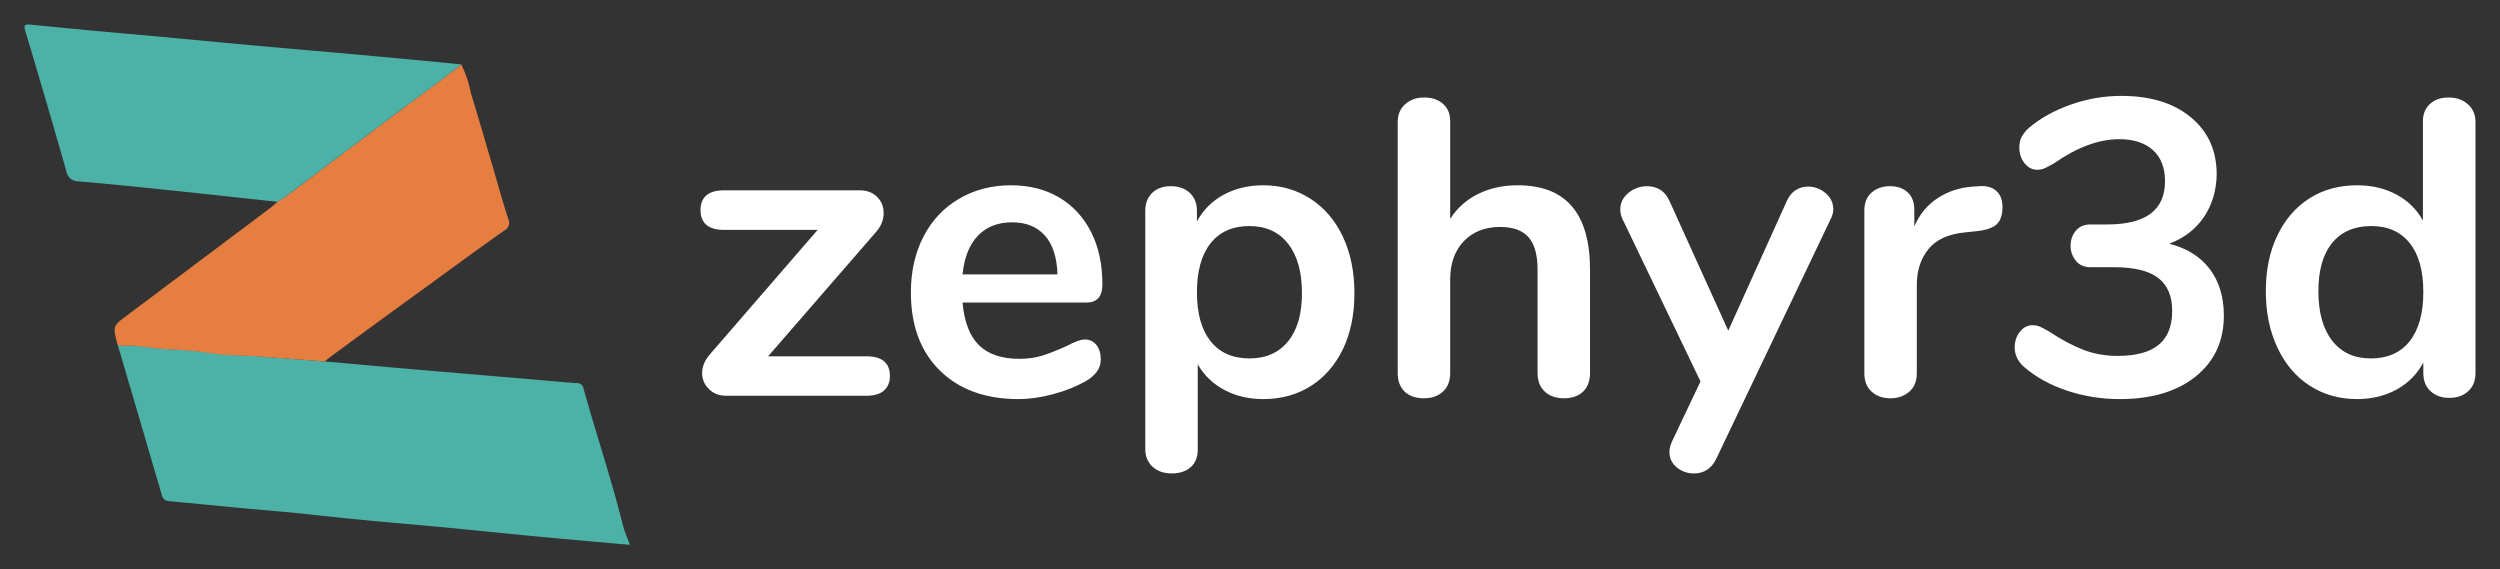 <svg xmlns="http://www.w3.org/2000/svg" xmlns:xlink="http://www.w3.org/1999/xlink" version="1.0" x="0" y="0" width="2400" height="546.564" viewBox="46.111 96.786 247.778 56.428" preserveAspectRatio="xMidYMid meet" color-interpolation-filters="sRGB"><rect x="46.111" y="96.786" width="247.778" height="56.428" fill="#333333" stroke="none"/><g><defs><linearGradient id="92" x1="0%" y1="0%" x2="100%" y2="0%"><stop offset="0%" stop-color="#fa71cd"></stop> <stop offset="100%" stop-color="#9b59b6"></stop></linearGradient><linearGradient id="93" x1="0%" y1="0%" x2="100%" y2="0%"><stop offset="0%" stop-color="#f9d423"></stop> <stop offset="100%" stop-color="#f83600"></stop></linearGradient><linearGradient id="94" x1="0%" y1="0%" x2="100%" y2="0%"><stop offset="0%" stop-color="#0064d2"></stop> <stop offset="100%" stop-color="#1cb0f6"></stop></linearGradient><linearGradient id="95" x1="0%" y1="0%" x2="100%" y2="0%"><stop offset="0%" stop-color="#f00978"></stop> <stop offset="100%" stop-color="#3f51b1"></stop></linearGradient><linearGradient id="96" x1="0%" y1="0%" x2="100%" y2="0%"><stop offset="0%" stop-color="#7873f5"></stop> <stop offset="100%" stop-color="#ec77ab"></stop></linearGradient><linearGradient id="97" x1="0%" y1="0%" x2="100%" y2="0%"><stop offset="0%" stop-color="#f9d423"></stop> <stop offset="100%" stop-color="#e14fad"></stop></linearGradient><linearGradient id="98" x1="0%" y1="0%" x2="100%" y2="0%"><stop offset="0%" stop-color="#009efd"></stop> <stop offset="100%" stop-color="#2af598"></stop></linearGradient><linearGradient id="99" x1="0%" y1="0%" x2="100%" y2="0%"><stop offset="0%" stop-color="#ffcc00"></stop> <stop offset="100%" stop-color="#00b140"></stop></linearGradient><linearGradient id="100" x1="0%" y1="0%" x2="100%" y2="0%"><stop offset="0%" stop-color="#d51007"></stop> <stop offset="100%" stop-color="#ff8177"></stop></linearGradient><linearGradient id="102" x1="0%" y1="0%" x2="100%" y2="0%"><stop offset="0%" stop-color="#a2b6df"></stop> <stop offset="100%" stop-color="#0c3483"></stop></linearGradient><linearGradient id="103" x1="0%" y1="0%" x2="100%" y2="0%"><stop offset="0%" stop-color="#7ac5d8"></stop> <stop offset="100%" stop-color="#eea2a2"></stop></linearGradient><linearGradient id="104" x1="0%" y1="0%" x2="100%" y2="0%"><stop offset="0%" stop-color="#00ecbc"></stop> <stop offset="100%" stop-color="#007adf"></stop></linearGradient><linearGradient id="105" x1="0%" y1="0%" x2="100%" y2="0%"><stop offset="0%" stop-color="#b88746"></stop> <stop offset="100%" stop-color="#fdf5a6"></stop></linearGradient></defs><g fill="#ffffff" class="icon-text-wrapper icon-svg-group iconsvg" transform="translate(48.54,99.215)"><g class="iconsvg-imagesvg" transform="translate(0,0)"><g><rect fill="#ffffff" fill-opacity="0" stroke-width="2" x="0" y="0" width="60" height="51.569" class="image-rect"></rect> <svg x="0" y="0" width="60" height="51.569" filtersec="colorsb6667699352" class="image-svg-svg primary" style="overflow: visible;"><svg xmlns="http://www.w3.org/2000/svg" viewBox="0.006 -0.01 81.874 70.37"><path d="M40.61 45.56q6 .54 11.92 1.06l17.07 1.45c1.69.14 3.38.31 5.08.42a.86.86 0 0 1 .93.74c1.7 6.11 3.73 12.12 5.27 18.28.23.92.61 1.8 1 2.85l-5.11-.45c-2.83-.26-5.67-.5-8.5-.78-3.86-.37-7.71-.77-11.57-1.14-3.41-.32-6.83-.6-10.24-.93-3.23-.3-6.45-.66-9.68-1-2.51-.24-5-.45-7.55-.68-3.24-.31-6.47-.63-9.71-.93a1 1 0 0 1-.93-.78q-3-10.23-6-20.44a1.84 1.84 0 0 0 .68.21c2-.19 4.05.35 6.08.44a53.93 53.93 0 0 1 6.2.58c1.93.3 3.91.24 5.87.38 3.04.25 6.11.49 9.19.72z" fill="#4cb2a7"></path><path d="M40.61 45.56c-3.08-.23-6.15-.47-9.23-.69-2-.14-3.94-.08-5.87-.38a53.93 53.93 0 0 0-6.2-.58c-2-.09-4-.63-6.08-.44a1.84 1.84 0 0 1-.68-.21.36.36 0 0 0 0-.1c-.61-2.39-.61-2.39 1.35-3.85l19.31-14.48c.36-.27.69-.57 1-.86s.65-.39 1-.62c5.44-4.09 10.87-8.2 16.32-12.28 2.52-1.88 5.09-3.7 7.54-5.69a15.38 15.38 0 0 1 1.31 3.89c1.13 3.67 2.18 7.37 3.27 11.05.58 2 1.14 4 1.79 6a1.15 1.15 0 0 1-.55 1.53c-3.21 2.28-6.41 4.6-9.59 6.93q-7.09 5.13-14.14 10.32c-.16.14-.37.31-.55.46z" fill="#e67e41"></path><path d="M59.06 5.38c-2.45 2-5 3.81-7.54 5.69-5.45 4.08-10.88 8.19-16.32 12.28-.3.23-.63.41-1 .62q-8.83-.97-17.7-1.89c-3.06-.32-6.13-.61-9.19-.88a1.6 1.6 0 0 1-1.64-1.34C3.86 13.5 2 7.16.1.82-.11.13 0-.06.74 0 5.88.51 11 1 16.17 1.44L29 2.64l6.7.6c4.06.36 8.11.7 12.16 1.08q5.61.51 11.2 1.06z" fill="#4cb2a7"></path></svg></svg> </g></g> <g transform="translate(67,7.075)"><g fill-rule="" class="tp-name iconsvg-namesvg"><g transform="scale(1)"><g><path d="M17.86-3.91Q20.19-3.91 20.19-1.96L20.19-1.96Q20.19-1.04 19.61-0.52 19.02 0 17.86 0L17.86 0 3.95 0Q2.91 0 2.25-0.67 1.58-1.33 1.58-2.25L1.58-2.25Q1.58-3.21 2.33-4.08L2.33-4.08 13.03-16.44 3.75-16.44Q2.58-16.44 2-16.94 1.42-17.44 1.42-18.4L1.42-18.4Q1.42-19.36 2-19.86 2.58-20.36 3.75-20.36L3.75-20.36 17.19-20.36Q18.27-20.36 18.92-19.71 19.57-19.07 19.57-18.11L19.57-18.11Q19.57-17.11 18.86-16.28L18.86-16.28 8.12-3.91 17.86-3.91ZM39.51-5.58Q40.21-5.58 40.65-5.04 41.09-4.5 41.09-3.58L41.09-3.58Q41.09-2.29 39.55-1.42L39.55-1.42Q38.13-0.62 36.34-0.15 34.55 0.33 32.93 0.33L32.93 0.33Q28.02 0.33 25.14-2.5 22.27-5.33 22.27-10.24L22.27-10.24Q22.27-13.36 23.52-15.78 24.77-18.19 27.04-19.52 29.31-20.86 32.18-20.86L32.18-20.86Q34.93-20.86 36.97-19.65 39.01-18.44 40.13-16.23 41.25-14.03 41.25-11.03L41.25-11.03Q41.25-9.24 39.67-9.24L39.67-9.24 27.39-9.24Q27.64-6.37 29.01-5.02 30.39-3.66 33.01-3.66L33.01-3.66Q34.34-3.66 35.36-4 36.38-4.33 37.67-4.91L37.67-4.91Q38.92-5.58 39.51-5.58L39.51-5.58ZM32.3-17.19Q30.18-17.19 28.91-15.86 27.64-14.53 27.39-12.03L27.39-12.03 36.8-12.03Q36.72-14.57 35.55-15.88 34.38-17.19 32.3-17.19L32.3-17.19ZM57.2-20.86Q59.82-20.86 61.88-19.52 63.94-18.19 65.09-15.76 66.23-13.32 66.23-10.16L66.23-10.16Q66.23-6.99 65.09-4.62 63.94-2.25 61.9-0.96 59.86 0.33 57.2 0.33L57.2 0.33Q55.03 0.33 53.33-0.58 51.62-1.5 50.7-3.12L50.7-3.12 50.7 5.37Q50.7 6.45 50 7.08 49.29 7.7 48.12 7.7L48.12 7.7Q46.96 7.7 46.23 7.04 45.5 6.37 45.5 5.29L45.5 5.29 45.5-18.32Q45.5-19.44 46.19-20.11 46.87-20.77 48.04-20.77L48.04-20.77Q49.2-20.77 49.91-20.11 50.62-19.44 50.62-18.32L50.62-18.32 50.62-17.28Q51.54-18.98 53.26-19.92 54.99-20.86 57.2-20.86L57.2-20.86ZM55.82-3.7Q58.28-3.7 59.65-5.39 61.03-7.08 61.03-10.16L61.03-10.16Q61.03-13.32 59.65-15.07 58.28-16.82 55.82-16.82L55.82-16.82Q53.33-16.82 51.97-15.11 50.62-13.4 50.62-10.24L50.62-10.24Q50.62-7.12 51.97-5.41 53.33-3.7 55.82-3.7L55.82-3.7ZM82.42-20.86Q89.58-20.86 89.58-12.49L89.58-12.49 89.58-2.25Q89.58-1.08 88.9-0.42 88.21 0.25 87 0.25L87 0.25Q85.8 0.25 85.09-0.42 84.38-1.08 84.38-2.25L84.38-2.25 84.38-12.49Q84.38-14.69 83.49-15.71 82.59-16.73 80.68-16.73L80.68-16.73Q78.43-16.73 77.07-15.32 75.72-13.9 75.72-11.53L75.72-11.53 75.72-2.25Q75.72-1.08 75.01-0.42 74.31 0.25 73.1 0.25L73.1 0.25Q71.89 0.25 71.2-0.42 70.52-1.08 70.52-2.25L70.52-2.25 70.52-27.14Q70.52-28.22 71.25-28.89 71.98-29.56 73.14-29.56L73.14-29.56Q74.31-29.56 75.01-28.93 75.72-28.31 75.72-27.22L75.72-27.22 75.72-17.53Q76.76-19.15 78.49-20 80.22-20.86 82.42-20.86L82.42-20.86ZM109.07-19.27Q109.4-20.02 109.96-20.38 110.52-20.73 111.19-20.73L111.19-20.73Q112.15-20.73 112.92-20.09 113.69-19.44 113.69-18.48L113.69-18.48Q113.69-18.02 113.44-17.53L113.44-17.53 102.07 6.29Q101.36 7.7 99.87 7.7L99.87 7.7Q98.91 7.7 98.18 7.1 97.45 6.49 97.45 5.58L97.45 5.58Q97.45 5.12 97.7 4.54L97.7 4.54 100.53-1.42 92.79-17.53Q92.58-17.94 92.58-18.48L92.58-18.48Q92.58-19.44 93.39-20.11 94.2-20.77 95.25-20.77L95.25-20.77Q95.95-20.77 96.54-20.42 97.12-20.06 97.45-19.32L97.45-19.32 103.28-6.45 109.07-19.27ZM128.13-20.77Q129.21-20.86 129.84-20.31 130.46-19.77 130.46-18.69L130.46-18.69Q130.46-17.57 129.92-17.03 129.38-16.48 127.96-16.32L127.96-16.32 126.72-16.19Q124.26-15.94 123.12-14.53 121.97-13.11 121.97-10.99L121.97-10.99 121.97-2.25Q121.97-1.04 121.22-0.4 120.47 0.25 119.35 0.25L119.35 0.25Q118.22 0.25 117.5-0.4 116.77-1.04 116.77-2.25L116.77-2.25 116.77-18.36Q116.77-19.52 117.5-20.15 118.22-20.77 119.31-20.77L119.31-20.77Q120.39-20.77 121.05-20.17 121.72-19.57 121.72-18.44L121.72-18.44 121.72-16.78Q122.51-18.61 124.07-19.61 125.63-20.61 127.55-20.73L127.55-20.73 128.13-20.77ZM146.99-15.07Q149.61-14.4 151.01-12.55 152.4-10.7 152.4-7.95L152.4-7.95Q152.4-4.16 149.61-1.91 146.82 0.33 142.08 0.33L142.08 0.33Q139.37 0.33 136.87-0.5 134.38-1.33 132.63-2.83L132.63-2.83Q131.67-3.66 131.67-4.79L131.67-4.79Q131.67-5.7 132.19-6.35 132.71-6.99 133.42-6.99L133.42-6.99Q133.83-6.99 134.17-6.85 134.5-6.7 135.08-6.37L135.08-6.37Q136.83-5.2 138.41-4.58 140-3.95 141.87-3.95L141.87-3.95Q144.62-3.95 145.95-5.06 147.28-6.16 147.28-8.41L147.28-8.41Q147.28-10.62 145.89-11.68 144.49-12.74 141.58-12.74L141.58-12.74 139.2-12.74Q138.25-12.74 137.73-13.38 137.21-14.03 137.21-14.86L137.21-14.86Q137.21-15.74 137.73-16.36 138.25-16.98 139.2-16.98L139.2-16.98 140.87-16.98Q146.57-16.98 146.57-21.27L146.57-21.27Q146.57-23.27 145.37-24.35 144.16-25.43 142.04-25.43L142.04-25.43Q139-25.43 135.54-23.02L135.54-23.02Q134.96-22.69 134.63-22.54 134.29-22.4 133.88-22.4L133.88-22.4Q133.17-22.4 132.65-23.04 132.13-23.69 132.13-24.6L132.13-24.6Q132.13-25.23 132.36-25.66 132.59-26.1 133.09-26.56L133.09-26.56Q134.83-28.02 137.27-28.87 139.7-29.72 142.24-29.72L142.24-29.72Q146.57-29.72 149.13-27.6 151.69-25.48 151.69-21.94L151.69-21.94Q151.65-19.52 150.42-17.71 149.2-15.9 146.99-15.07L146.99-15.07ZM174.67-29.56Q175.84-29.56 176.59-28.89 177.34-28.22 177.34-27.14L177.34-27.14 177.34-2.25Q177.34-1.12 176.63-0.46 175.92 0.21 174.75 0.21L174.75 0.21Q173.59 0.21 172.88-0.46 172.17-1.12 172.17-2.25L172.17-2.25 172.17-3.29Q171.26-1.58 169.53-0.62 167.8 0.33 165.6 0.33L165.6 0.33Q162.97 0.33 160.91-1 158.85-2.33 157.71-4.77 156.56-7.2 156.56-10.37L156.56-10.37Q156.56-13.53 157.71-15.9 158.85-18.27 160.89-19.57 162.93-20.86 165.6-20.86L165.6-20.86Q167.8-20.86 169.51-19.94 171.22-19.02 172.13-17.36L172.13-17.36 172.13-27.22Q172.13-28.27 172.82-28.91 173.51-29.56 174.67-29.56L174.67-29.56ZM166.97-3.7Q169.47-3.7 170.82-5.41 172.17-7.12 172.17-10.28L172.17-10.28Q172.17-13.45 170.82-15.13 169.47-16.82 167.01-16.82L167.01-16.82Q164.51-16.82 163.14-15.15 161.77-13.49 161.77-10.37L161.77-10.37Q161.77-7.2 163.14-5.45 164.51-3.7 166.97-3.7L166.97-3.7Z" transform="translate(-1.42, 29.72)"></path></g> </g></g> </g></g><defs v-gra="od"></defs></g></svg>